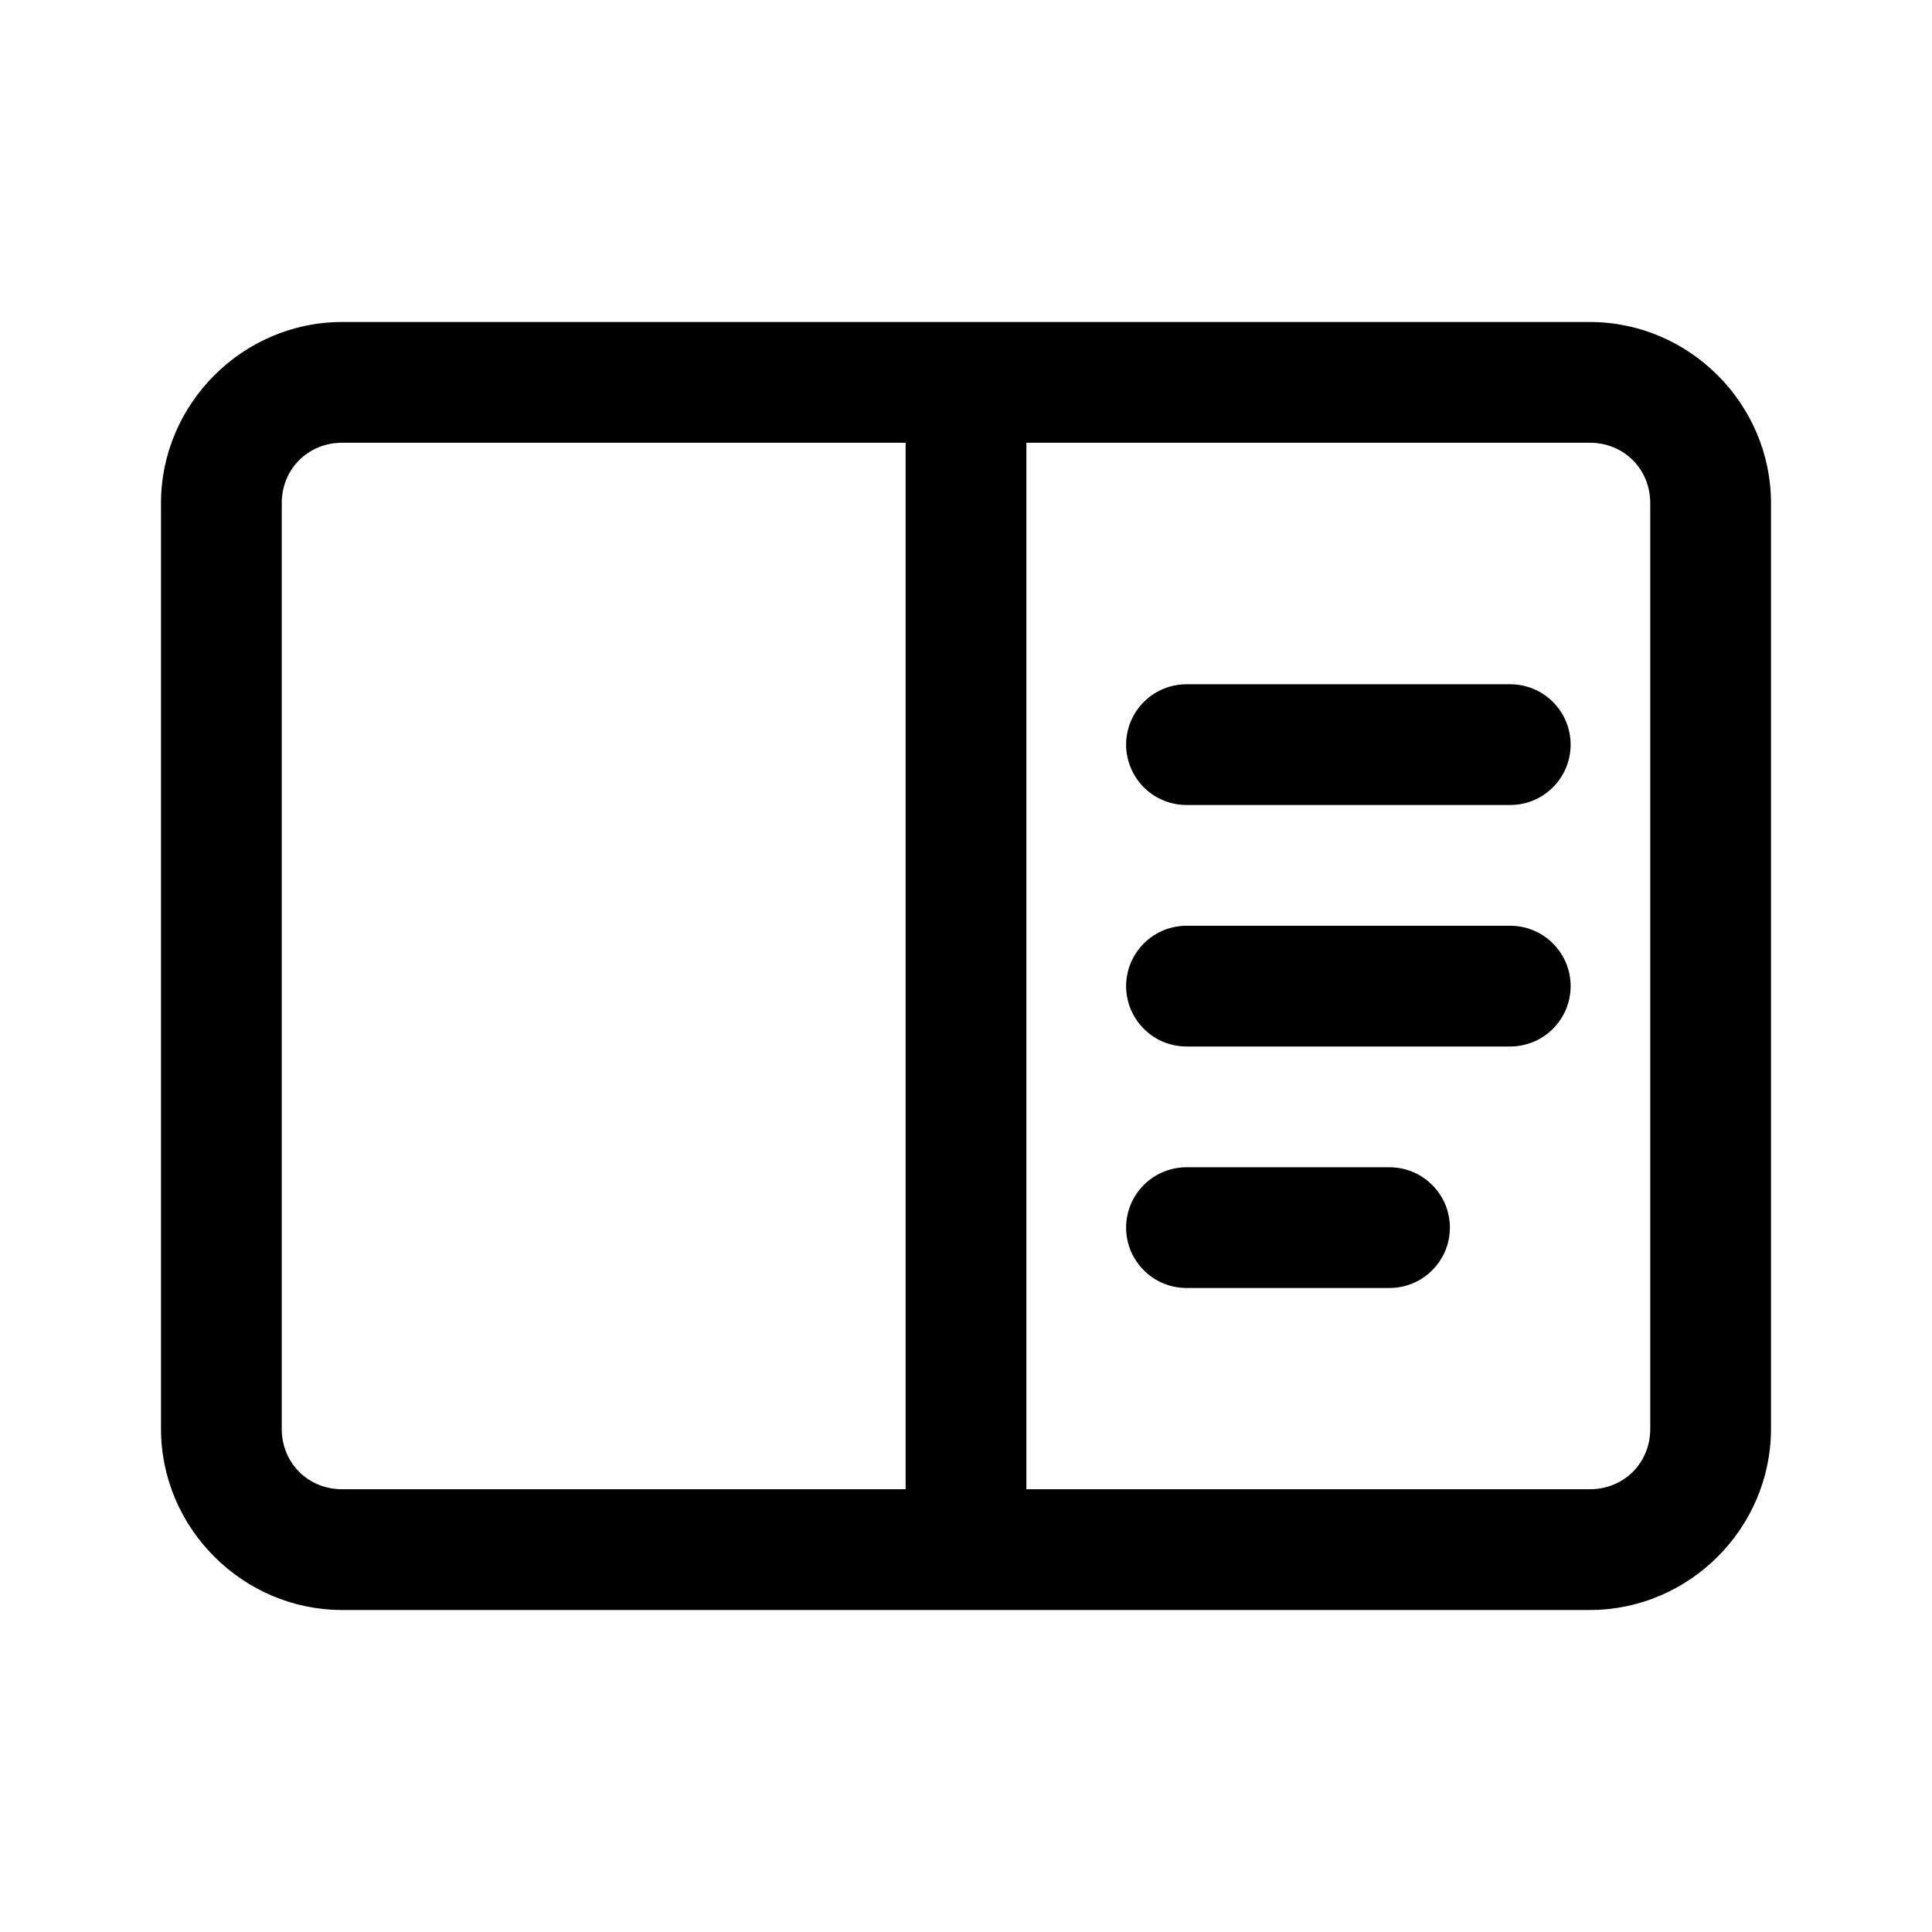 <svg width="24" height="24" viewBox="0 0 24 24" fill="none" xmlns="http://www.w3.org/2000/svg">
<path d="M4.25 4C3.016 4 2 5.016 2 6.25V17.75C2 18.984 3.016 20 4.25 20H19.75C20.984 20 22 18.984 22 17.75V6.25C22 5.016 20.984 4 19.75 4H4.25ZM4.25 5.5H11.25V18.5H4.25C3.827 18.5 3.5 18.173 3.5 17.75V6.25C3.5 5.827 3.827 5.5 4.25 5.5ZM12.75 5.5H19.75C20.173 5.5 20.5 5.827 20.5 6.25V17.75C20.5 18.173 20.173 18.5 19.75 18.5H12.75V5.5ZM14.75 8.5C14.651 8.499 14.552 8.517 14.46 8.554C14.367 8.591 14.284 8.646 14.213 8.716C14.142 8.786 14.086 8.869 14.047 8.961C14.009 9.052 13.989 9.151 13.989 9.25C13.989 9.349 14.009 9.448 14.047 9.539C14.086 9.631 14.142 9.714 14.213 9.784C14.284 9.854 14.367 9.909 14.46 9.946C14.552 9.983 14.651 10.001 14.75 10H18.75C18.849 10.001 18.948 9.983 19.04 9.946C19.133 9.909 19.216 9.854 19.287 9.784C19.358 9.714 19.414 9.631 19.453 9.539C19.491 9.448 19.511 9.349 19.511 9.25C19.511 9.151 19.491 9.052 19.453 8.961C19.414 8.869 19.358 8.786 19.287 8.716C19.216 8.646 19.133 8.591 19.04 8.554C18.948 8.517 18.849 8.499 18.75 8.5H14.75ZM14.75 11.5C14.651 11.499 14.552 11.517 14.46 11.554C14.367 11.591 14.284 11.646 14.213 11.716C14.142 11.786 14.086 11.869 14.047 11.96C14.009 12.052 13.989 12.151 13.989 12.25C13.989 12.349 14.009 12.448 14.047 12.54C14.086 12.631 14.142 12.714 14.213 12.784C14.284 12.854 14.367 12.909 14.46 12.946C14.552 12.983 14.651 13.001 14.75 13H18.75C18.849 13.001 18.948 12.983 19.04 12.946C19.133 12.909 19.216 12.854 19.287 12.784C19.358 12.714 19.414 12.631 19.453 12.54C19.491 12.448 19.511 12.349 19.511 12.25C19.511 12.151 19.491 12.052 19.453 11.96C19.414 11.869 19.358 11.786 19.287 11.716C19.216 11.646 19.133 11.591 19.04 11.554C18.948 11.517 18.849 11.499 18.75 11.5H14.75ZM14.75 14.5C14.651 14.499 14.552 14.517 14.46 14.554C14.367 14.591 14.284 14.646 14.213 14.716C14.142 14.786 14.086 14.869 14.047 14.96C14.009 15.052 13.989 15.151 13.989 15.25C13.989 15.349 14.009 15.448 14.047 15.54C14.086 15.631 14.142 15.714 14.213 15.784C14.284 15.854 14.367 15.909 14.46 15.946C14.552 15.983 14.651 16.001 14.75 16H17.25C17.349 16.001 17.448 15.983 17.54 15.946C17.633 15.909 17.716 15.854 17.787 15.784C17.858 15.714 17.914 15.631 17.953 15.54C17.991 15.448 18.011 15.349 18.011 15.25C18.011 15.151 17.991 15.052 17.953 14.96C17.914 14.869 17.858 14.786 17.787 14.716C17.716 14.646 17.633 14.591 17.54 14.554C17.448 14.517 17.349 14.499 17.25 14.5H14.75Z" fill="black"/>
</svg>
